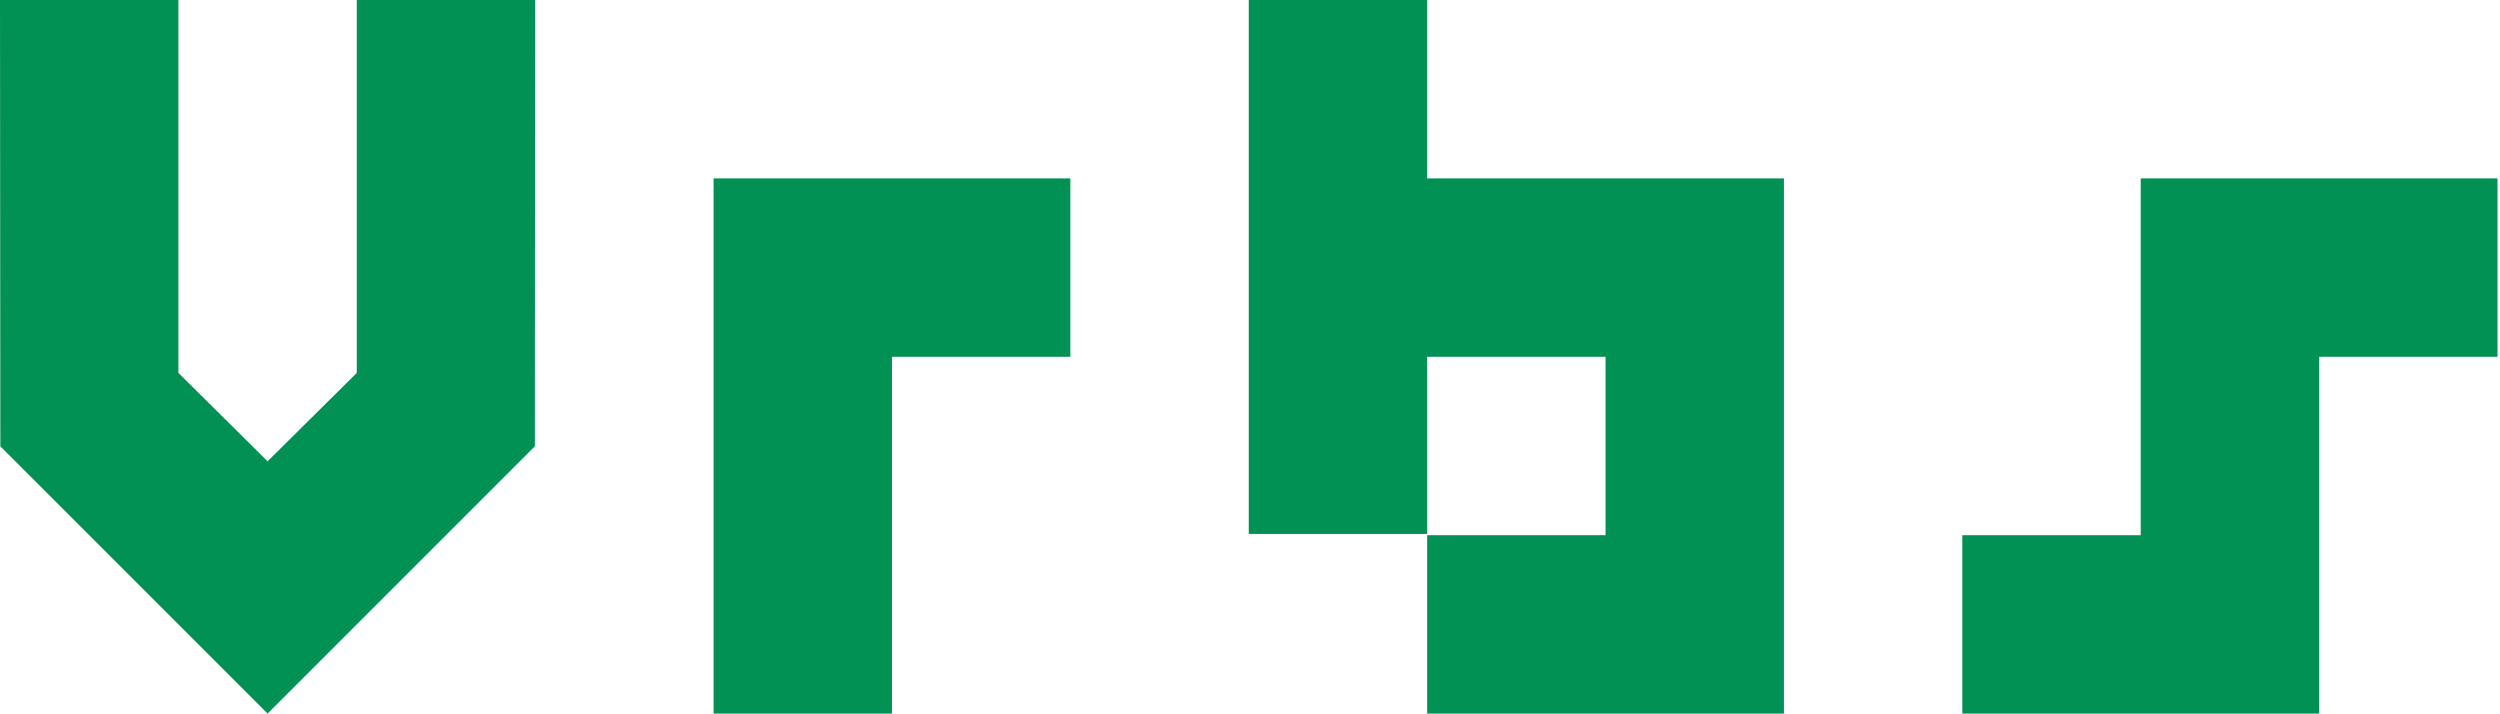 <svg width="501" height="143" viewBox="0 0 501 143" fill="none" xmlns="http://www.w3.org/2000/svg">
<path d="M0 0H35.75L35.75 74.728L53.625 92.44L71.5 74.728L71.5 0H107.25L107.181 89.445L53.627 143L0.069 89.445L0 0Z" fill="#029155"/>
<path d="M429 35.75H500.5V71.5H464.75V143H393.25V107.25H429V35.75Z" fill="#029155"/>
<path d="M143 35.75V143H178.75V71.5H214.5V35.75H143Z" fill="#029155"/>
<path fill-rule="evenodd" clip-rule="evenodd" d="M286 0V35.75H357.5V143H286V107.25H321.75V71.5H286V107H250.25V0H286Z" fill="#029155"/>
</svg>
